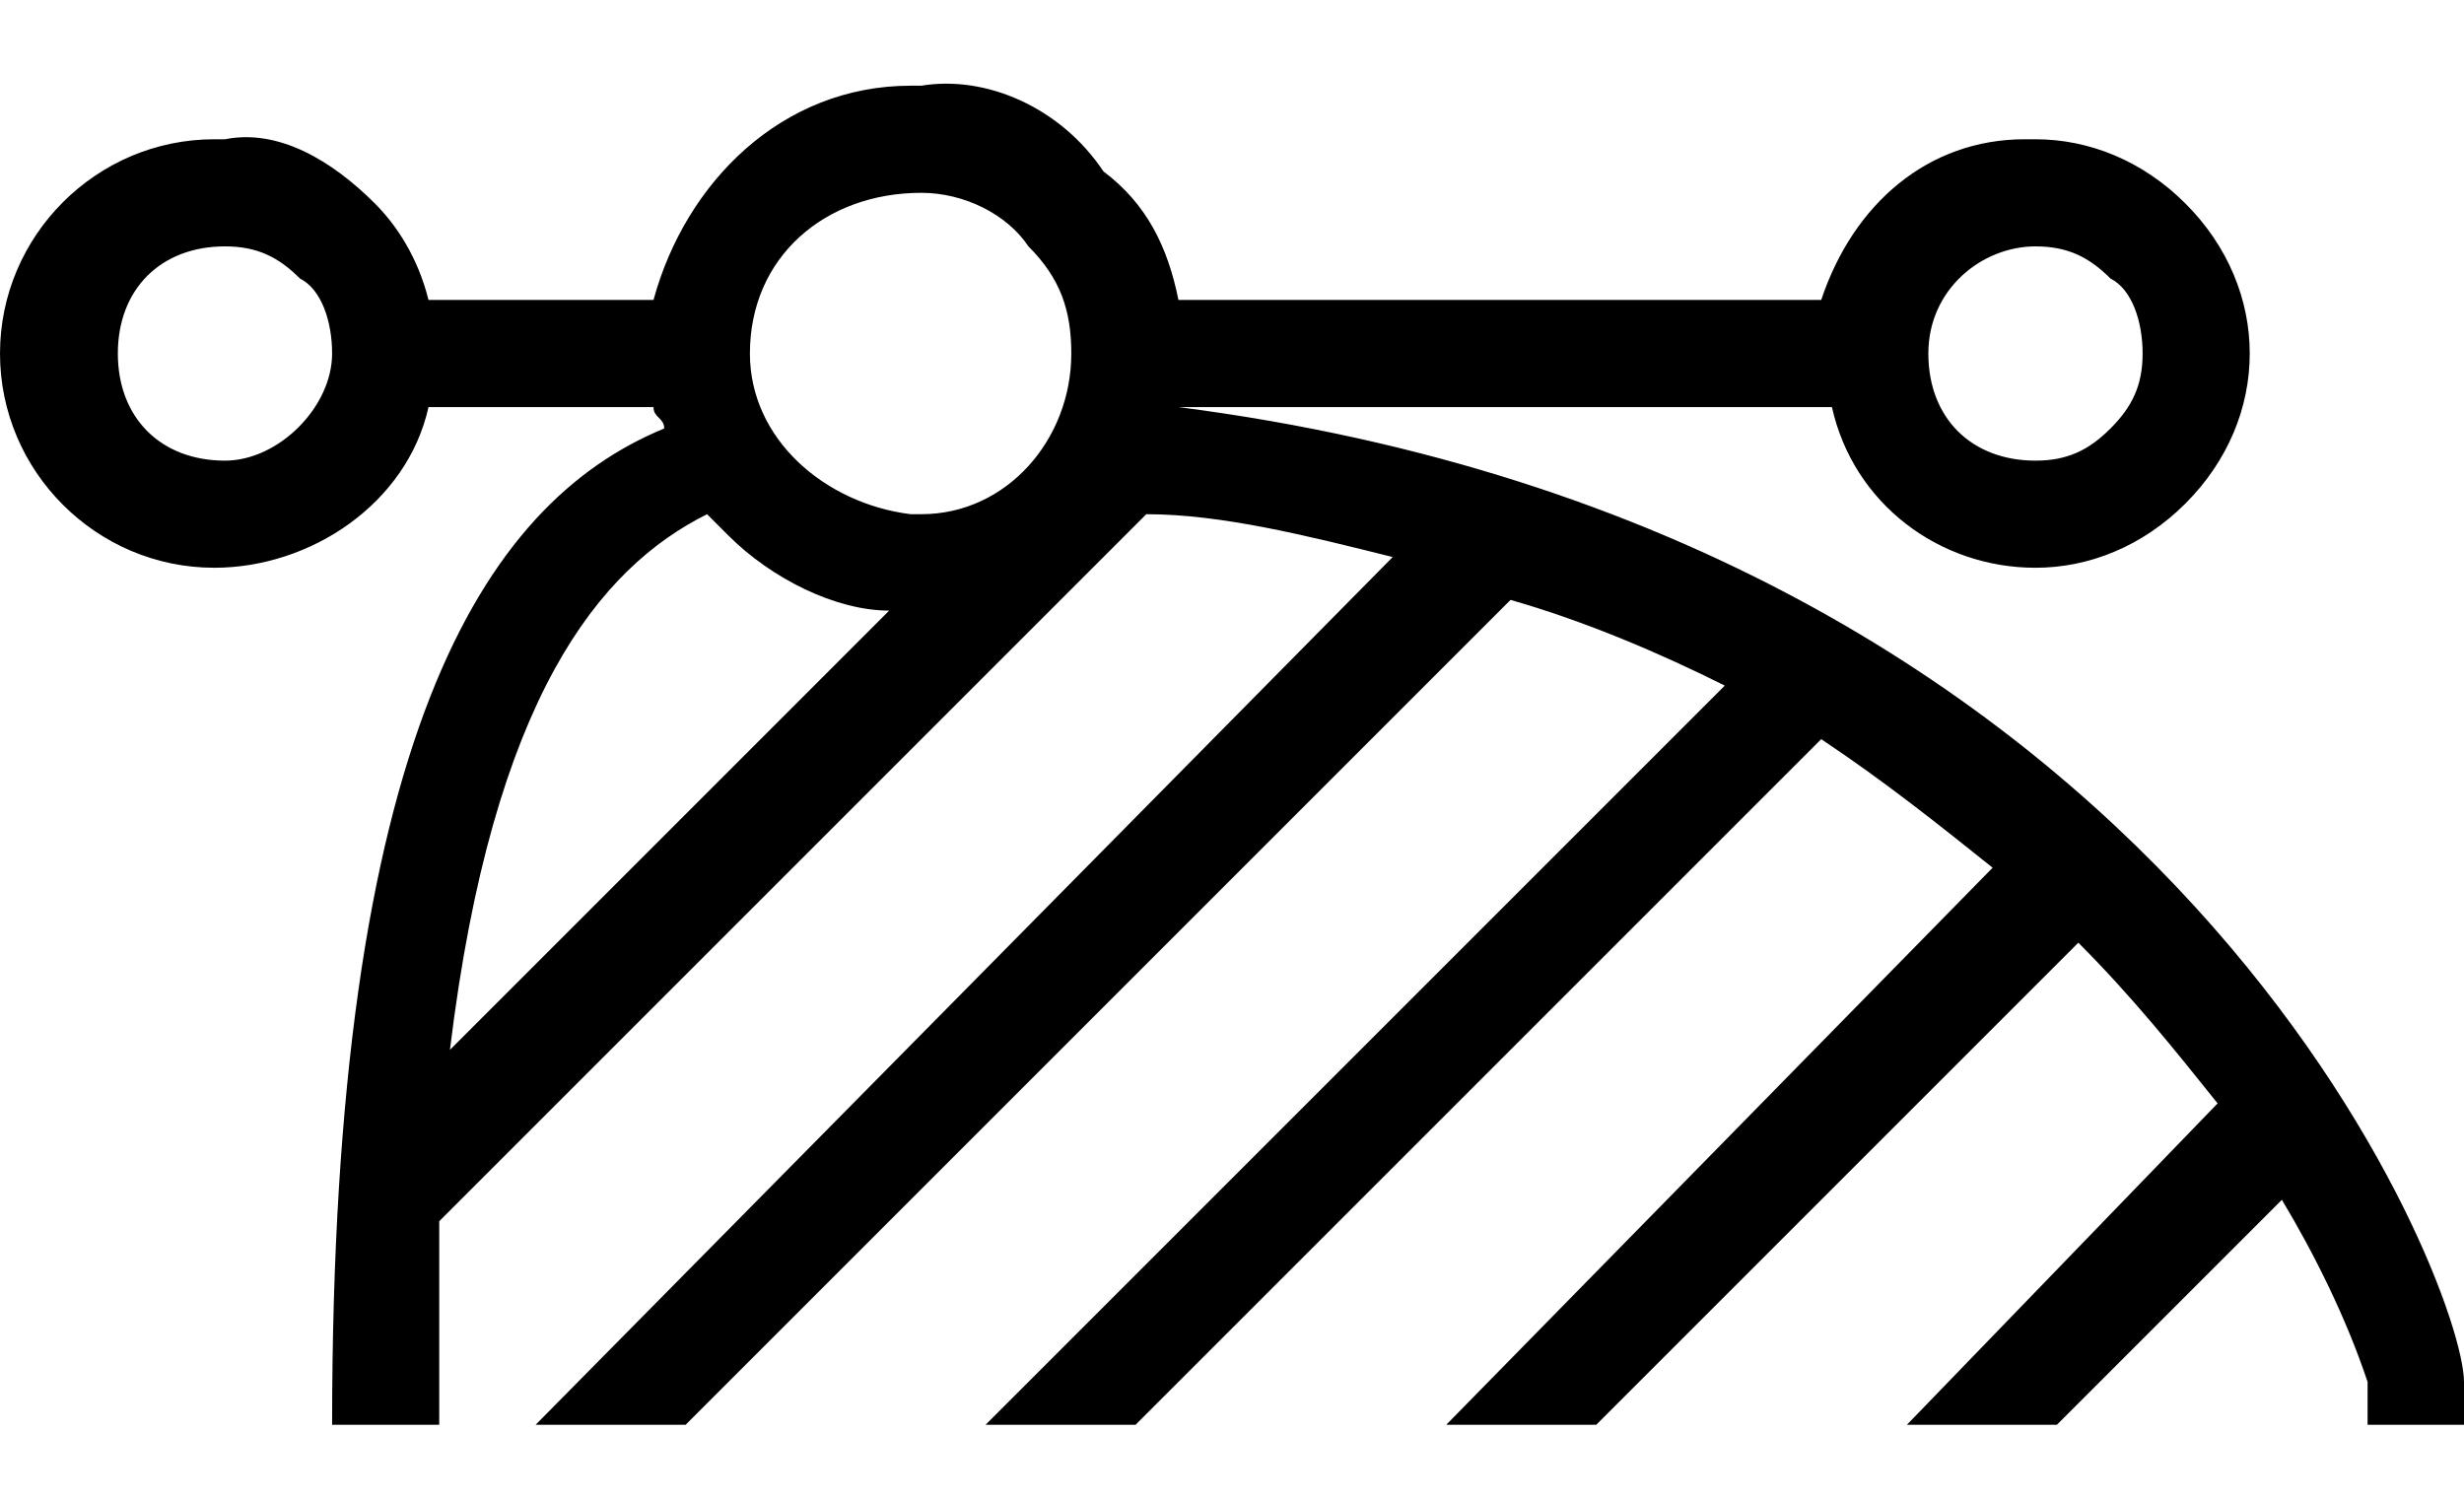 <?xml version="1.0" encoding="utf-8"?>
<svg version="1.1" xmlns="http://www.w3.org/2000/svg" xmlns:xlink="http://www.w3.org/1999/xlink"
	 xml:space="preserve"
	 id="stroke-point-asymmetric"
	 x="0px" y="0px"
	 width="23" height="14"
	 viewBox="0 0 23 14">
	<path d="M23,12.9c0-0.9-2.7-7.9-12-9.1l0,0h6.1c0.2,0.9,1,1.5,1.9,1.5c0.5,0,1-0.2,1.4-0.6c0.8-0.8,0.8-2,0-2.8
		c-0.4-0.4-0.9-0.6-1.4-0.6h-0.1c-0.9,0-1.6,0.6-1.9,1.5h-6c-0.1-0.5-0.3-0.9-0.7-1.2C9.9,1,9.2,0.7,8.6,0.8H8.5
		c-1.2,0-2.1,0.9-2.4,2H4C3.9,2.4,3.7,2.1,3.5,1.9C3.1,1.5,2.6,1.2,2.1,1.3H2c-1.1,0-2,0.9-2,2s0.9,2,2,2c0.9,0,1.8-0.6,2-1.5h2.1
		c0,0.1,0.1,0.1,0.1,0.2c-1.7,0.7-3.1,2.9-3.1,9.3h1c0-0.7,0-1.3,0-1.9l6.6-6.6C11.4,4.8,12.2,5,13,5.2l-8,8.1h1.4l7.7-7.7
		c0.7,0.2,1.4,0.5,2,0.8l-6.9,6.9h1.4L17,6.9c0.6,0.4,1.1,0.8,1.6,1.2l-5.1,5.2h1.4l4.5-4.5c0.5,0.5,0.9,1,1.3,1.5l-2.9,3h1.4
		l2.1-2.1c0.3,0.5,0.6,1.1,0.8,1.7c0,0.1,0,0.2,0,0.3v0.1h1C23,13.2,23,13,23,12.9z M19,2.3c0.3,0,0.5,0.1,0.7,0.3
		C19.9,2.7,20,3,20,3.3c0,0.3-0.1,0.5-0.3,0.7c-0.2,0.2-0.4,0.3-0.7,0.3l0,0c-0.6,0-1-0.4-1-1S18.5,2.3,19,2.3z M2.1,4.3L2.1,4.3
		c-0.6,0-1-0.4-1-1c0-0.6,0.4-1,1-1c0.3,0,0.5,0.1,0.7,0.3C3,2.7,3.1,3,3.1,3.3C3.1,3.8,2.6,4.3,2.1,4.3z M8.6,1.8
		c0.4,0,0.8,0.2,1,0.5c0.3,0.3,0.4,0.6,0.4,1c0,0.8-0.6,1.5-1.4,1.5H8.5C7.7,4.7,7,4.1,7,3.3C7,2.4,7.7,1.8,8.6,1.8
		C8.5,1.7,8.5,1.7,8.6,1.8z M6.6,4.8L6.8,5c0.4,0.4,1,0.7,1.5,0.7L4.2,9.8C4.6,6.5,5.6,5.3,6.6,4.8z"/>
</svg>

